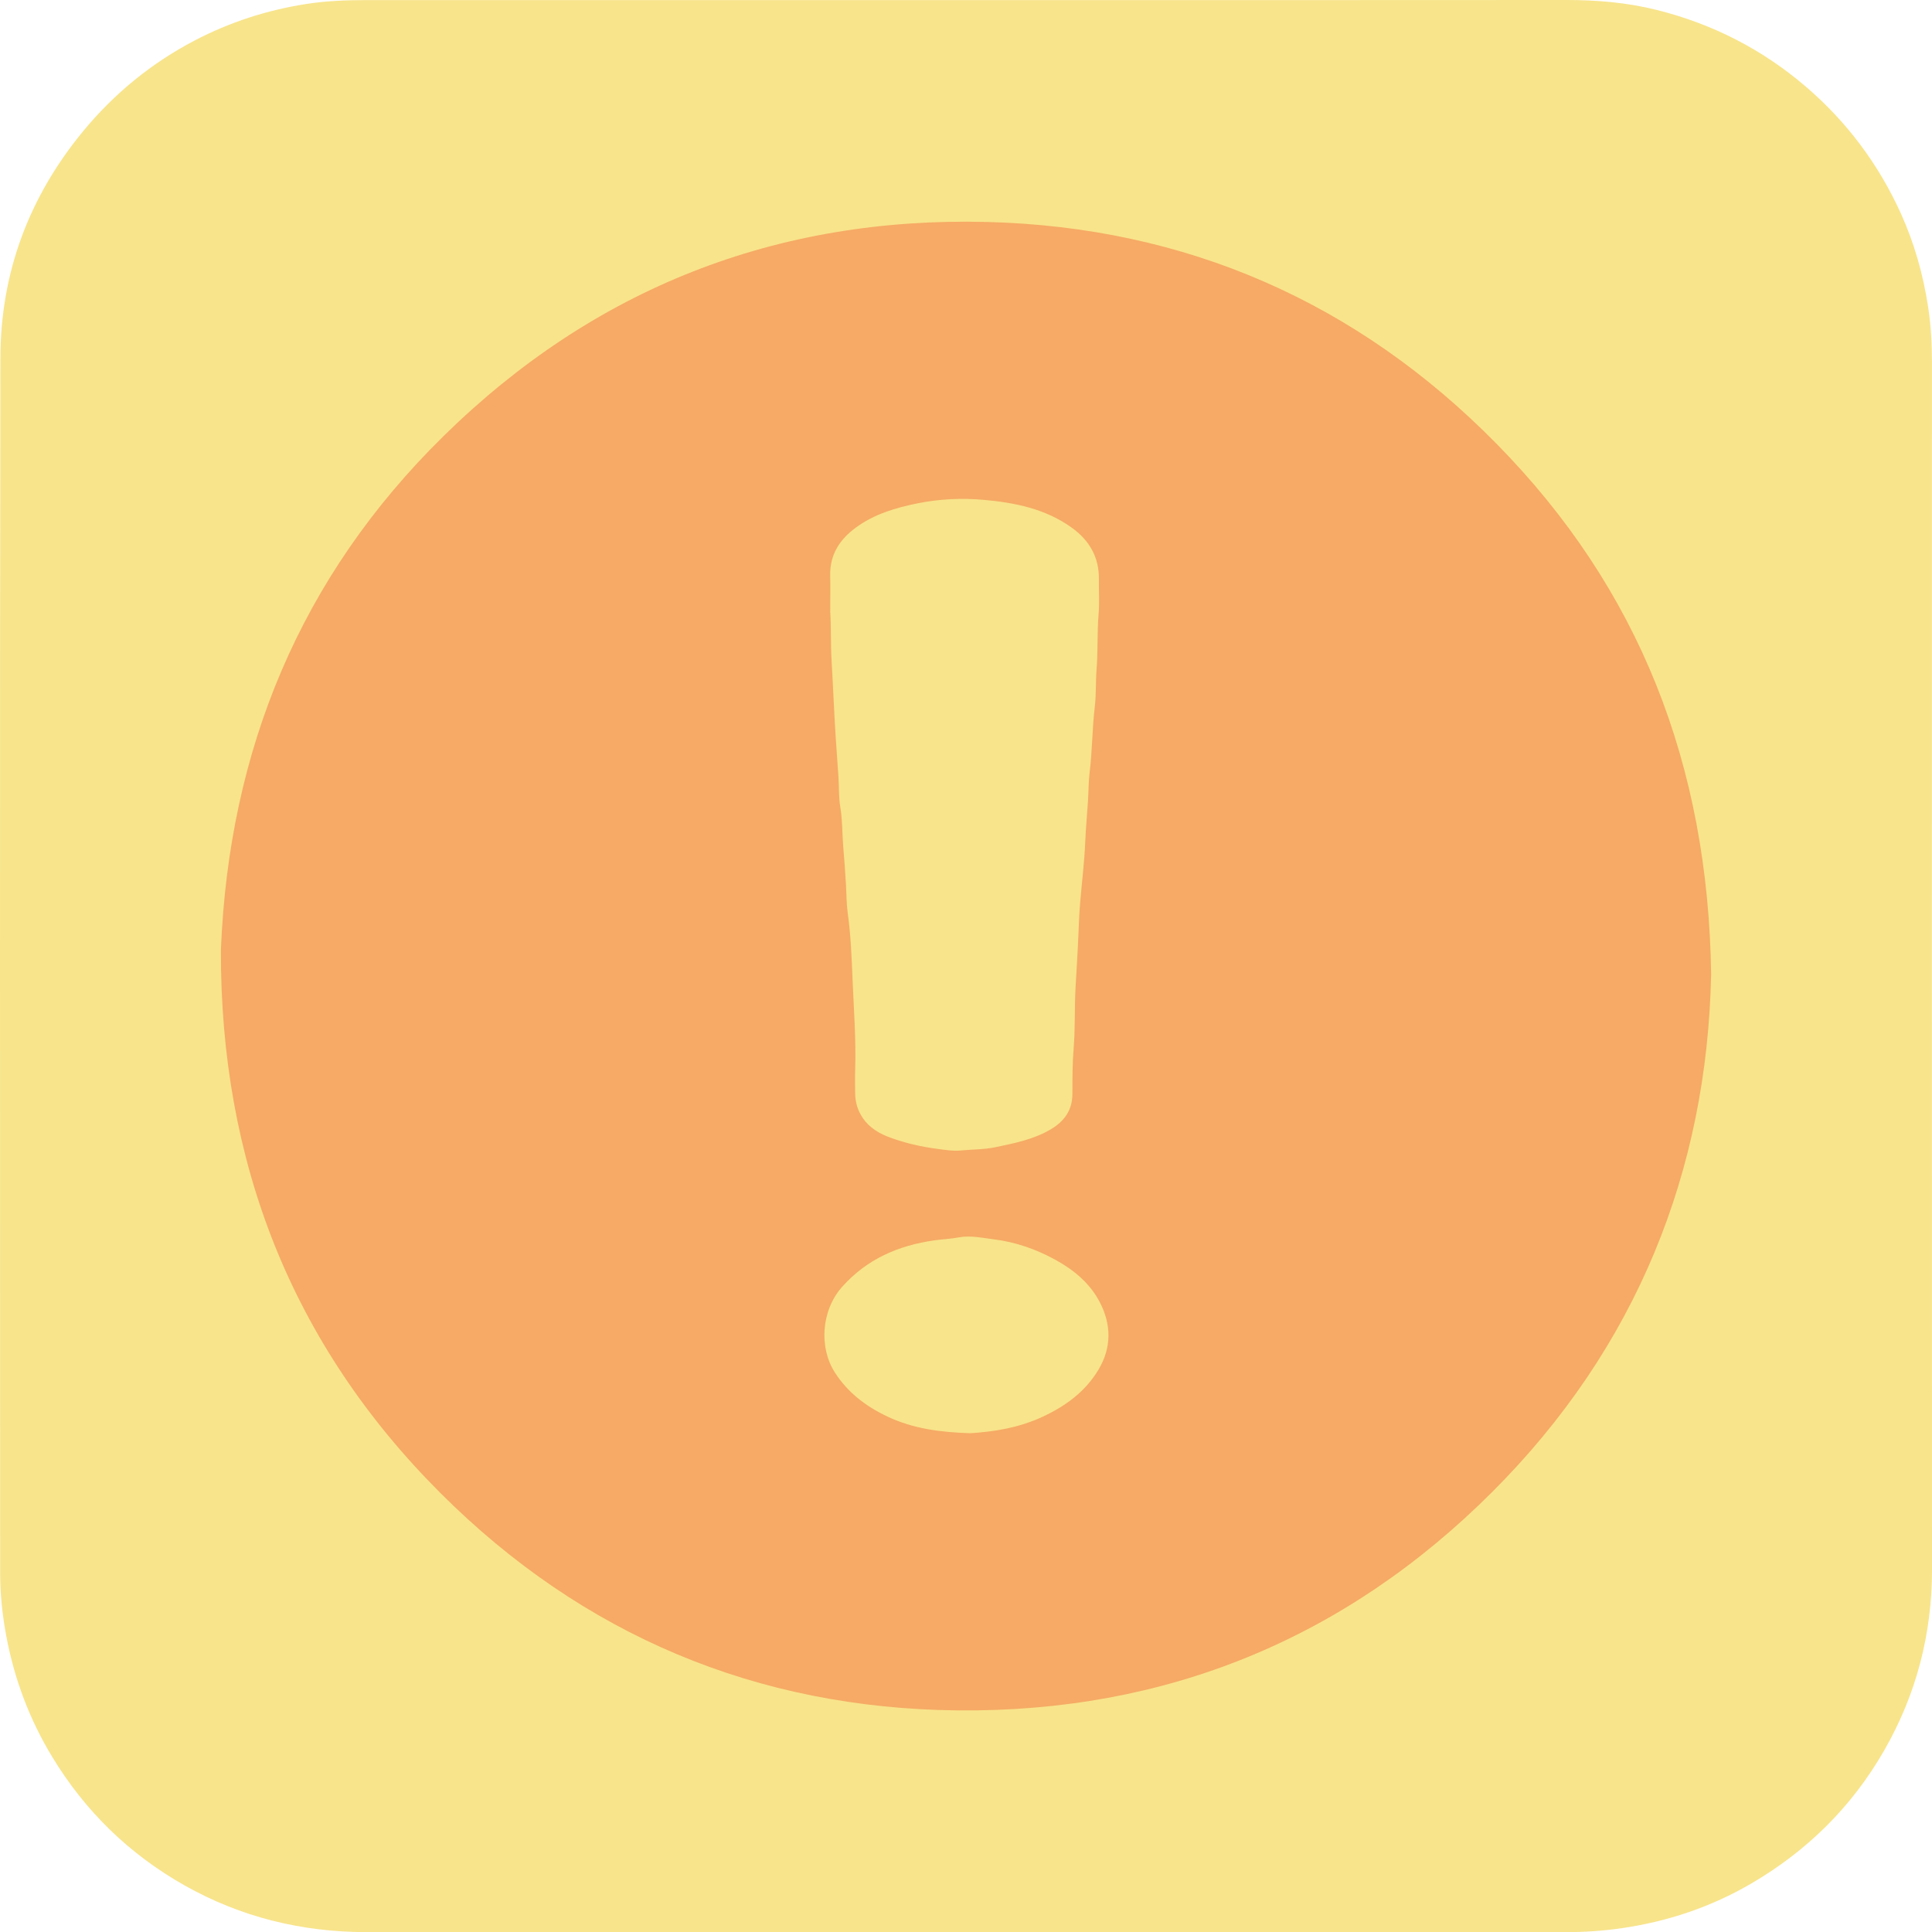 <?xml version="1.0" encoding="UTF-8"?>
<svg id="Capa_1" data-name="Capa 1" xmlns="http://www.w3.org/2000/svg" viewBox="0 0 486.38 486.42">
  <defs>
    <style>
      .cls-1 {
        fill: #f8e48b;
      }

      .cls-1, .cls-2 {
        stroke-width: 0px;
      }

      .cls-2 {
        fill: #f6aa65;
      }
    </style>
  </defs>
  <path class="cls-1" d="M486.38,395.15c0,16.27-3.97,31.45-12.03,45.51-8.13,14.16-19.37,25.29-33.48,33.52-10.12,5.91-21.03,9.56-32.59,11.24-4.73.69-9.52,1-14.31,1-100.55,0-201.1,0-301.65-.01-16.27,0-31.63-3.74-45.84-11.75-13.92-7.86-25.03-18.67-33.32-32.34-5.74-9.45-9.56-19.64-11.59-30.5-.96-5.17-1.53-10.42-1.53-15.69-.02-101.99-.1-203.99.06-305.98.03-21.4,7.15-40.53,20.82-57.11,7.82-9.48,17.17-17.13,28.06-22.83,8.83-4.62,18.2-7.66,28.06-9.2C82.2.2,87.36.02,92.55.02h150.82C293.65.02,343.92.05,394.19,0c7.78-.01,15.46.63,23,2.53,14.02,3.52,26.54,9.93,37.53,19.37,10.29,8.84,18.19,19.45,23.79,31.77,3.41,7.52,5.64,15.41,6.89,23.58.7,4.6.96,9.2.96,13.83-.01,101.36-.03,202.72.02,304.07Z"/>
  <path class="cls-2" d="M430.77,245.45c-1.04,49.23-18.66,93.73-55.11,130.16-37.09,37.07-82.33,55.5-134.58,54.98-50.52-.51-94.34-18.9-130.16-54.68-37.65-37.6-55.45-83.62-55.31-136.71,2-50.38,19.97-93.98,56.08-129.44,37.86-37.18,83.77-55.2,136.7-53.88,50.13,1.26,93.3,20.16,128.43,55.91,35.73,36.34,53.23,80.59,53.96,133.65ZM209,153.88c.26,3.79.1,8.09.35,12.4.38,6.52.63,13.04,1.05,19.56.21,3.26.48,6.52.68,9.77.16,2.54.05,5.12.47,7.62.55,3.24.46,6.51.72,9.75.27,3.32.54,6.67.72,10.01.12,2.3.11,4.63.43,6.91.78,5.61.99,11.27,1.22,16.89.31,7.49.89,14.98.65,22.49-.07,2-.03,4,0,5.99.02,2.2.62,4.24,1.85,6.09,1.72,2.58,4.25,4.04,7.06,5.06,3.75,1.37,7.64,2.26,11.58,2.78,2.04.27,4.16.64,6.17.43,2.84-.29,5.72-.21,8.55-.8,4.84-1.01,9.71-1.96,14.03-4.52,3.35-1.99,5.45-4.77,5.45-8.92,0-3.82,0-7.64.31-11.47.42-5.08.2-10.19.48-15.3.25-4.53.56-9.07.73-13.61.1-2.61.22-5.25.44-7.87.42-5.07,1.06-10.13,1.27-15.21.14-3.43.48-6.84.69-10.25.15-2.46.13-4.95.43-7.39.67-5.45.63-10.96,1.29-16.41.37-3.07.19-6.2.44-9.31.38-4.68.12-9.4.52-14.1.24-2.86.03-5.75.07-8.63.07-5.56-2.38-9.78-6.81-12.98-6.65-4.8-14.4-6.33-22.28-7.03-5.46-.49-10.99-.22-16.43.86-5.6,1.12-10.98,2.7-15.67,6.13-4.11,3.01-6.58,6.85-6.46,12.13.07,2.8.01,5.59.01,8.9ZM244.28,360.81c5.78-.36,12.18-1.33,18.22-4.15,5.77-2.69,10.74-6.32,14.04-11.84,3.33-5.57,3.28-11.4.28-17.09-2.49-4.72-6.47-8.01-11.09-10.56-4.86-2.68-10.06-4.49-15.55-5.17-2.9-.36-5.87-1.04-8.8-.49-2.04.39-4.1.46-6.15.75-9.06,1.28-16.95,4.7-23.18,11.65-5.35,5.97-5.89,15.34-1.9,21.57,3.31,5.18,7.98,8.66,13.39,11.2,6.3,2.95,13.07,3.9,20.74,4.13Z"/>
</svg>